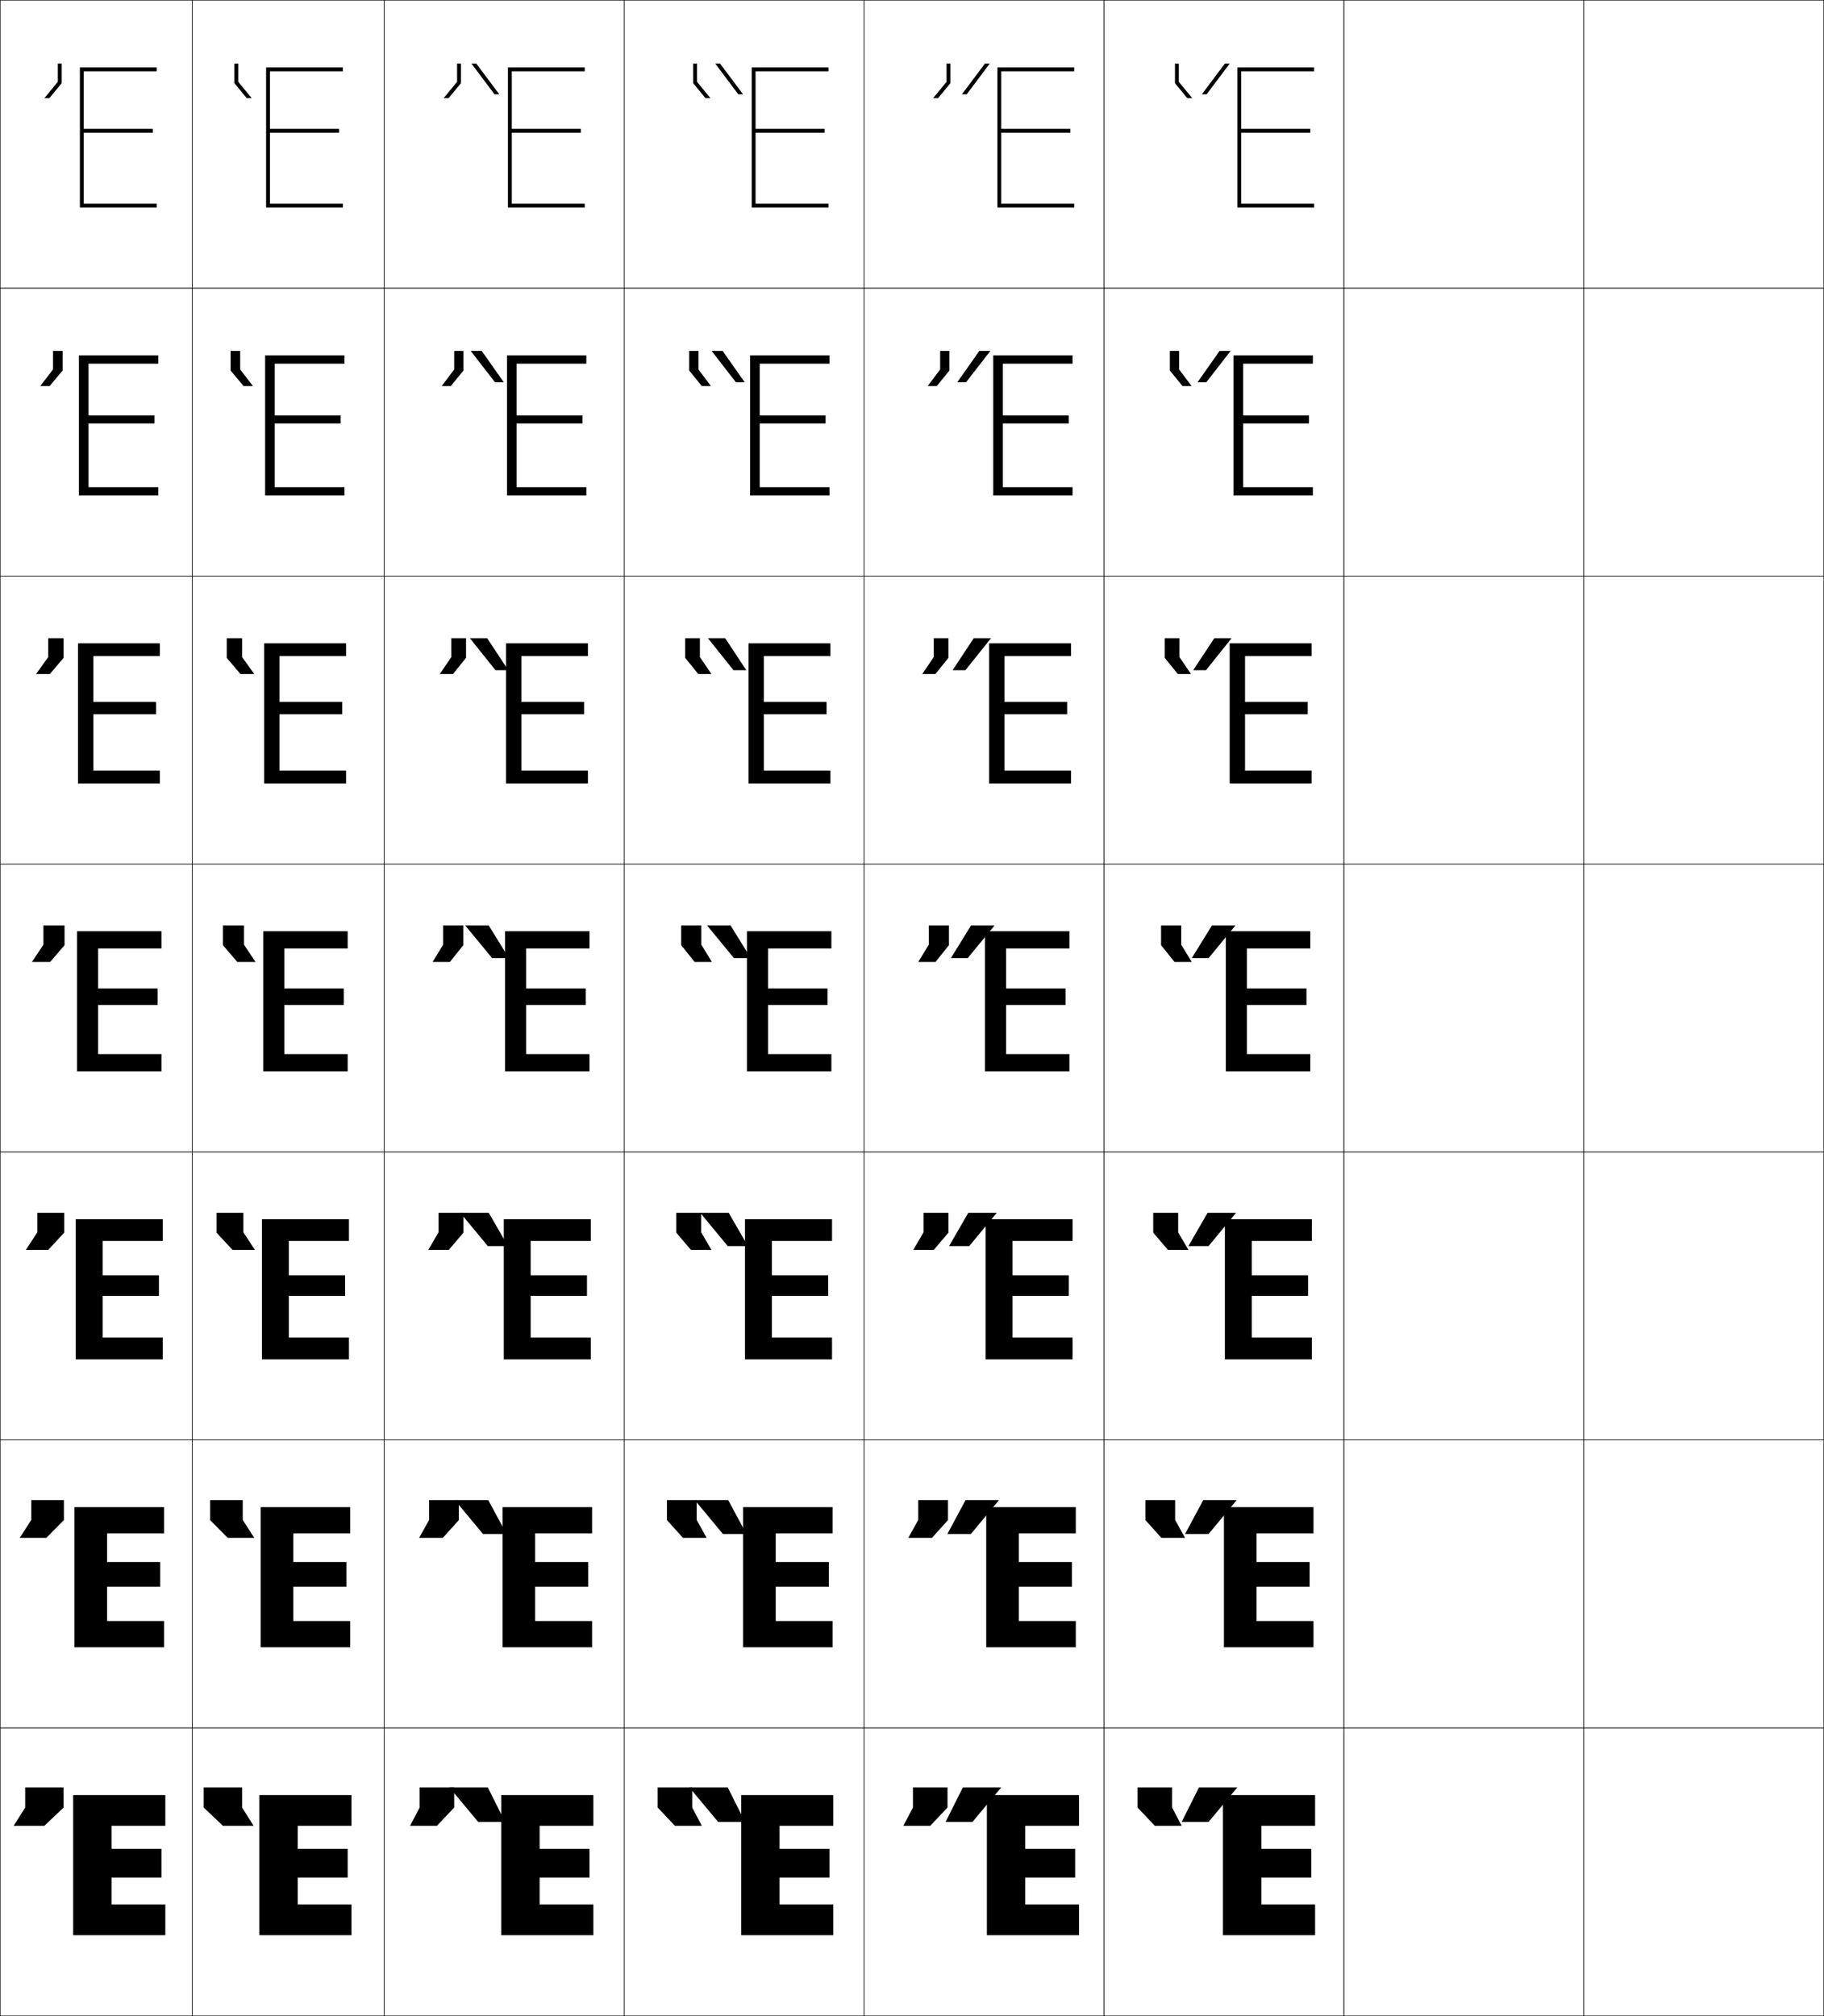 <?xml version="1.0" encoding="utf-8"?>
<!-- Generator: Adobe Illustrator 11 Build 225, SVG Export Plug-In . SVG Version: 6.0.0 Build 78)  -->
<!DOCTYPE svg PUBLIC "-//W3C//DTD SVG 1.0//EN"    "http://www.w3.org/TR/2001/REC-SVG-20010904/DTD/svg10.dtd">
<svg  xmlns="http://www.w3.org/2000/svg" xmlns:xlink="http://www.w3.org/1999/xlink" xmlns:a="http://ns.adobe.com/AdobeSVGViewerExtensions/3.0/"
	 width="950.25" height="1050.25" viewBox="0 0 950.25 1050.25" overflow="visible" enable-background="new 0 0 950.25 1050.25"
	 xml:space="preserve">
		<g id="レイヤー1">
			<g>
				<rect x="0.125" y="0.125" fill="none" stroke="#000000" stroke-width="0.25" width="100" height="150"/> 
				<rect x="100.125" y="0.125" fill="none" stroke="#000000" stroke-width="0.25" width="100" height="150"/> 
				<rect x="200.125" y="0.125" fill="none" stroke="#000000" stroke-width="0.25" width="125" height="150"/> 
				<rect x="325.125" y="0.125" fill="none" stroke="#000000" stroke-width="0.25" width="125" height="150"/> 
				<rect x="450.125" y="0.125" fill="none" stroke="#000000" stroke-width="0.25" width="125" height="150"/> 
				<rect x="575.125" y="0.125" fill="none" stroke="#000000" stroke-width="0.25" width="125" height="150"/> 
				<rect x="700.125" y="0.125" fill="none" stroke="#000000" stroke-width="0.25" width="125" height="150"/> 
				<rect x="0.125" y="150.125" fill="none" stroke="#000000" stroke-width="0.25" width="100" height="150"/> 
				<rect x="100.125" y="150.125" fill="none" stroke="#000000" stroke-width="0.25" width="100" height="150"/> 
				<rect x="200.125" y="150.125" fill="none" stroke="#000000" stroke-width="0.25" width="125" height="150"/> 
				<rect x="325.125" y="150.125" fill="none" stroke="#000000" stroke-width="0.25" width="125" height="150"/> 
				<rect x="450.125" y="150.125" fill="none" stroke="#000000" stroke-width="0.25" width="125" height="150"/> 
				<rect x="575.125" y="150.125" fill="none" stroke="#000000" stroke-width="0.25" width="125" height="150"/> 
				<rect x="700.125" y="150.125" fill="none" stroke="#000000" stroke-width="0.25" width="125" height="150"/> 
				<rect x="0.125" y="300.125" fill="none" stroke="#000000" stroke-width="0.25" width="100" height="150"/> 
				<rect x="100.125" y="300.125" fill="none" stroke="#000000" stroke-width="0.25" width="100" height="150"/> 
				<rect x="200.125" y="300.125" fill="none" stroke="#000000" stroke-width="0.25" width="125" height="150"/> 
				<rect x="325.125" y="300.125" fill="none" stroke="#000000" stroke-width="0.25" width="125" height="150"/> 
				<rect x="450.125" y="300.125" fill="none" stroke="#000000" stroke-width="0.25" width="125" height="150"/> 
				<rect x="575.125" y="300.125" fill="none" stroke="#000000" stroke-width="0.25" width="125" height="150"/> 
				<rect x="700.125" y="300.125" fill="none" stroke="#000000" stroke-width="0.25" width="125" height="150"/> 
				<rect x="0.125" y="450.125" fill="none" stroke="#000000" stroke-width="0.25" width="100" height="150"/> 
				<rect x="100.125" y="450.125" fill="none" stroke="#000000" stroke-width="0.25" width="100" height="150"/> 
				<rect x="200.125" y="450.125" fill="none" stroke="#000000" stroke-width="0.25" width="125" height="150"/> 
				<rect x="325.125" y="450.125" fill="none" stroke="#000000" stroke-width="0.25" width="125" height="150"/> 
				<rect x="450.125" y="450.125" fill="none" stroke="#000000" stroke-width="0.25" width="125" height="150"/> 
				<rect x="575.125" y="450.125" fill="none" stroke="#000000" stroke-width="0.25" width="125" height="150"/> 
				<rect x="700.125" y="450.125" fill="none" stroke="#000000" stroke-width="0.25" width="125" height="150"/> 
				<rect x="0.125" y="600.125" fill="none" stroke="#000000" stroke-width="0.25" width="100" height="150"/> 
				<rect x="100.125" y="600.125" fill="none" stroke="#000000" stroke-width="0.25" width="100" height="150"/> 
				<rect x="200.125" y="600.125" fill="none" stroke="#000000" stroke-width="0.25" width="125" height="150"/> 
				<rect x="325.125" y="600.125" fill="none" stroke="#000000" stroke-width="0.25" width="125" height="150"/> 
				<rect x="450.125" y="600.125" fill="none" stroke="#000000" stroke-width="0.25" width="125" height="150"/> 
				<rect x="575.125" y="600.125" fill="none" stroke="#000000" stroke-width="0.25" width="125" height="150"/> 
				<rect x="700.125" y="600.125" fill="none" stroke="#000000" stroke-width="0.25" width="125" height="150"/> 
				<rect x="0.125" y="750.125" fill="none" stroke="#000000" stroke-width="0.25" width="100" height="150"/> 
				<rect x="100.125" y="750.125" fill="none" stroke="#000000" stroke-width="0.25" width="100" height="150"/> 
				<rect x="200.125" y="750.125" fill="none" stroke="#000000" stroke-width="0.25" width="125" height="150"/> 
				<rect x="325.125" y="750.125" fill="none" stroke="#000000" stroke-width="0.25" width="125" height="150"/> 
				<rect x="450.125" y="750.125" fill="none" stroke="#000000" stroke-width="0.25" width="125" height="150"/> 
				<rect x="575.125" y="750.125" fill="none" stroke="#000000" stroke-width="0.25" width="125" height="150"/> 
				<rect x="700.125" y="750.125" fill="none" stroke="#000000" stroke-width="0.25" width="125" height="150"/> 
				<rect x="0.125" y="900.125" fill="none" stroke="#000000" stroke-width="0.25" width="100" height="150"/> 
				<rect x="100.125" y="900.125" fill="none" stroke="#000000" stroke-width="0.25" width="100" height="150"/> 
				<rect x="200.125" y="900.125" fill="none" stroke="#000000" stroke-width="0.25" width="125" height="150"/> 
				<rect x="325.125" y="900.125" fill="none" stroke="#000000" stroke-width="0.25" width="125" height="150"/> 
				<rect x="450.125" y="900.125" fill="none" stroke="#000000" stroke-width="0.25" width="125" height="150"/> 
				<rect x="575.125" y="900.125" fill="none" stroke="#000000" stroke-width="0.25" width="125" height="150"/> 
				<rect x="700.125" y="900.125" fill="none" stroke="#000000" stroke-width="0.25" width="125" height="150"/> 
				<rect x="825.125" y="0.125" fill="none" stroke="#000000" stroke-width="0.25" width="125" height="150"/> 
				<rect x="825.125" y="150.125" fill="none" stroke="#000000" stroke-width="0.25" width="125" height="150"/> 
				<rect x="825.125" y="300.125" fill="none" stroke="#000000" stroke-width="0.25" width="125" height="150"/> 
				<rect x="825.125" y="450.125" fill="none" stroke="#000000" stroke-width="0.25" width="125" height="150"/> 
				<rect x="825.125" y="600.125" fill="none" stroke="#000000" stroke-width="0.25" width="125" height="150"/> 
				<rect x="825.125" y="750.125" fill="none" stroke="#000000" stroke-width="0.25" width="125" height="150"/> 
				<rect x="825.125" y="900.125" fill="none" stroke="#000000" stroke-width="0.25" width="125" height="150"/> 
			</g>
			<g>
				<polygon points="13.125,931.125 13.125,941.625 7.125,951.125 23.125,951.125 33.125,941.625 33.125,931.125 "/>
				<polygon points="16.292,781.458 16.292,791.791 10.292,801.125 24.125,801.125 33.292,791.875 
					33.292,781.458 "/>
				<polygon points="19.458,631.792 19.458,641.958 13.458,651.125 25.125,651.125 33.458,642.125 
					33.458,631.792 "/>
				<polygon points="22.625,482.125 22.625,492.125 16.625,501.125 26.125,501.125 33.625,492.375 33.625,482.125 "/>
				<polygon points="25.125,332.458 25.125,342.292 18.792,351.125 25.988,351.125 33.125,342.697 
					33.125,332.458 "/>
				<polygon points="27.625,182.792 27.625,192.458 20.958,201.125 25.852,201.125 32.625,193.021 
					32.625,182.792 "/>
				<polygon points="30.125,33.125 30.125,42.625 23.125,51.125 25.716,51.125 32.125,43.344 32.125,33.125 "/>
			</g>
			<g>
				<polygon points="126.125,931.125 126.125,941.625 132.125,951.125 116.125,951.125 106.125,941.625 106.125,931.125 "/>
				<polygon points="126.458,781.458 126.458,791.791 132.458,801.125 118.625,801.125 
					109.458,791.875 109.458,781.458 "/>
				<polygon points="126.792,631.792 126.792,641.958 132.792,651.125 121.125,651.125 112.792,642.125 
					112.792,631.792 "/>
				<polygon points="127.125,482.125 127.125,492.125 133.125,501.125 123.625,501.125 116.125,492.375 116.125,482.125 "/>
				<polygon points="126.125,332.458 126.125,342.292 132.458,351.125 125.261,351.125 
					118.125,342.697 118.125,332.458 "/>
				<polygon points="125.125,182.792 125.125,192.458 131.792,201.125 126.898,201.125 120.125,193.021 
					120.125,182.792 "/>
				<polygon points="124.125,33.125 124.125,42.625 131.125,51.125 128.534,51.125 122.125,43.344 122.125,33.125 "/>
			</g>
			<g>
				<g>
					<polygon points="475.625,931.125 475.625,941.625 470.625,951.125 484.625,951.125 493.625,941.625 493.625,931.125 "/>
					<polygon points="506.625,949.125 521.625,931.125 501.625,931.125 492.625,949.125 "/>
				</g>
				<g>
					<polygon points="478.375,781.458 478.375,791.791 473.207,801.125 485.541,801.125 493.875,791.875 
						493.875,781.458 "/>
					<polygon points="503.041,781.458 493.541,799.125 505.791,799.125 520.457,781.458 "/>
				</g>
				<g>
					<polygon points="481.125,631.792 481.125,641.958 475.791,651.125 486.457,651.125 494.125,642.125 
						494.125,631.792 "/>
					<polygon points="504.457,631.792 494.457,649.125 504.957,649.125 519.291,631.792 "/>
				</g>
				<g>
					<polygon points="483.875,482.125 483.875,492.125 478.375,501.125 487.375,501.125 494.375,492.375 494.375,482.125 "/>
					<polygon points="505.875,482.125 495.375,499.125 504.125,499.125 518.125,482.125 "/>
				</g>
			</g>
			<g>
				<g>
					<polygon points="486.457,332.458 486.457,342.291 480.457,351.125 487.32,351.125 
						494.125,342.698 494.125,332.458 "/>
					<polygon points="507.291,332.458 516.291,332.458 502.957,349.125 496.291,349.125 "/>
				</g>
				<g>
					<polygon points="489.791,182.792 489.791,192.458 483.291,201.125 488.018,201.125 
						494.625,193.021 494.625,182.792 "/>
					<polygon points="510.207,182.792 515.957,182.792 503.291,199.125 498.707,199.125 "/>
				</g>
				<g>
					<polygon points="493.125,33.125 493.125,42.625 486.125,51.125 488.715,51.125 495.125,43.344 495.125,33.125 "/>
					<polygon points="513.125,33.125 515.625,33.125 503.625,49.125 501.125,49.125 "/>
				</g>
			</g>
			<g>
				<g>
					<polygon points="610.625,931.125 610.625,941.625 615.625,951.125 601.625,951.125 592.625,941.625 592.625,931.125 "/>
					<polygon points="629.625,949.125 644.625,931.125 624.625,931.125 615.625,949.125 "/>
				</g>
				<g>
					<polygon points="612.207,781.458 612.207,791.791 617.375,801.125 605.041,801.125 596.707,791.875 
						596.707,781.458 "/>
					<polygon points="626.875,781.458 617.375,799.125 629.625,799.125 644.291,781.458 "/>
				</g>
				<g>
					<polygon points="613.791,631.792 613.791,641.958 619.125,651.125 608.457,651.125 600.791,642.125 
						600.791,631.792 "/>
					<polygon points="629.125,631.792 619.125,649.125 629.625,649.125 643.957,631.792 "/>
				</g>
				<g>
					<polygon points="615.375,482.125 615.375,492.125 620.875,501.125 611.875,501.125 604.875,492.375 604.875,482.125 "/>
					<polygon points="631.375,482.125 620.875,499.125 629.625,499.125 643.625,482.125 "/>
				</g>
			</g>
			<g>
				<g>
					<polygon points="614.457,332.458 614.457,342.291 620.457,351.125 613.594,351.125 
						606.791,342.698 606.791,332.458 "/>
					<polygon points="632.625,332.458 641.625,332.458 628.291,349.125 621.625,349.125 "/>
				</g>
				<g>
					<polygon points="614.291,182.792 614.291,192.458 620.791,201.125 616.064,201.125 
						609.457,193.021 609.457,182.792 "/>
					<polygon points="635.375,182.792 641.125,182.792 628.457,199.125 623.875,199.125 "/>
				</g>
				<g>
					<polygon points="614.125,33.125 614.125,42.625 621.125,51.125 618.533,51.125 612.125,43.344 612.125,33.125 "/>
					<polygon points="638.125,33.125 640.625,33.125 628.625,49.125 626.125,49.125 "/>
				</g>
			</g>
			<g>
				<g>
					<polygon points="360.625,931.125 360.625,941.625 365.625,951.125 351.625,951.125 342.625,941.625 342.625,931.125 "/>
					<polygon points="374.125,949.125 359.125,931.125 379.125,931.125 388.125,949.125 "/>
				</g>
				<g>
					<polygon points="362.959,781.459 362.959,791.791 368.125,801.125 355.791,801.125 347.458,791.875 
						347.458,781.459 "/>
					<polygon points="379.375,781.459 388.875,799.125 376.625,799.125 361.959,781.459 "/>
				</g>
				<g>
					<polygon points="365.292,631.792 365.292,641.958 370.625,651.125 359.958,651.125 352.292,642.125 
						352.292,631.792 "/>
					<polygon points="379.625,631.792 389.625,649.125 379.125,649.125 364.792,631.792 "/>
				</g>
			</g>
			<g>
				<polygon points="365.375,482.125 365.375,492.125 370.875,501.125 361.875,501.125 354.875,492.375 354.875,482.125 "/>
				<polygon points="380.625,482.125 391.125,499.125 382.375,499.125 368.375,482.125 "/>
			</g>
			<g>
				<g>
					<polygon points="364.625,332.458 364.625,342.291 370.625,351.125 363.761,351.125 
						356.958,342.698 356.958,332.458 "/>
					<polygon points="377.791,332.458 388.791,349.125 382.125,349.125 368.792,332.458 "/>
				</g>
				<g>
					<polygon points="363.875,182.792 363.875,192.458 370.375,201.125 365.647,201.125 359.041,193.021 
						359.041,182.792 "/>
					<polygon points="376.458,182.792 387.958,199.125 383.375,199.125 370.709,182.792 "/>
				</g>
				<g>
					<polygon points="363.125,33.125 363.125,42.625 370.125,51.125 367.534,51.125 361.125,43.344 361.125,33.125 "/>
					<polygon points="375.125,33.125 372.625,33.125 384.625,49.125 387.125,49.125 "/>
				</g>
			</g>
			<g>
				<g>
					<polygon points="218.625,931.125 218.625,941.625 213.625,951.125 227.625,951.125 236.625,941.625 236.625,931.125 "/>
					<polygon points="249.125,949.125 234.125,931.125 254.125,931.125 263.125,949.125 "/>
				</g>
				<g>
					<polygon points="223.542,781.459 223.542,791.791 218.375,801.125 230.708,801.125 239.042,791.875 
						239.042,781.459 "/>
					<polygon points="254.375,781.459 263.875,799.125 251.625,799.125 236.958,781.459 "/>
				</g>
				<g>
					<polygon points="228.458,631.792 228.458,641.958 223.125,651.125 233.792,651.125 241.458,642.125 
						241.458,631.792 "/>
					<polygon points="254.625,631.792 264.625,649.125 254.125,649.125 239.792,631.792 "/>
				</g>
			</g>
			<g>
				<g>
					<polygon points="235.125,332.458 235.125,342.291 229.125,351.125 235.988,351.125 
						242.792,342.698 242.792,332.458 "/>
					<polygon points="253.791,332.458 264.791,349.125 258.125,349.125 244.792,332.458 "/>
				</g>
				<g>
					<polygon points="236.625,182.792 236.625,192.458 230.125,201.125 234.852,201.125 241.458,193.021 
						241.458,182.792 "/>
					<polygon points="250.958,182.792 262.458,199.125 257.875,199.125 245.208,182.792 "/>
				</g>
				<g>
					<polygon points="238.125,33.125 238.125,42.625 231.125,51.125 233.716,51.125 240.125,43.344 240.125,33.125 "/>
					<polygon points="248.125,33.125 245.625,33.125 257.625,49.125 260.125,49.125 "/>
				</g>
			</g>
			<g>
				<polygon points="84.125,963.126 58.125,963.126 58.125,951.126 86.125,951.126 86.125,935.126 
					38.125,935.126 38.125,1008.126 86.125,1008.126 86.125,992.126 58.125,992.126 58.125,978.126 
					84.125,978.126 "/>
				<polygon points="55.792,798.792 85.458,798.792 85.458,785.125 38.791,785.125 38.791,858.126 
					85.458,858.126 85.458,844.459 55.792,844.459 55.792,826.592 83.458,826.592 
					83.458,813.726 55.792,813.726 "/>
				<polygon points="53.458,646.459 84.792,646.459 84.792,635.125 39.458,635.125 39.458,708.126 
					84.792,708.126 84.792,696.793 53.458,696.793 53.458,675.059 82.792,675.059 
					82.792,664.326 53.458,664.326 "/>
				<polygon points="51.125,494.125 84.125,494.125 84.125,485.125 40.125,485.125 40.125,558.126 84.125,558.126 
					84.125,549.126 51.125,549.126 51.125,523.525 82.125,523.525 82.125,514.926 51.125,514.926 "/>
				<polygon points="83.292,401.458 48.625,401.458 48.625,372.058 81.292,372.058 81.292,365.659 
					48.625,365.659 48.625,341.792 83.292,341.792 83.292,335.125 40.625,335.125 40.625,408.125 
					83.292,408.125 "/>
				<polygon points="82.458,253.792 46.125,253.792 46.125,220.592 80.458,220.592 80.458,216.392 
					46.125,216.392 46.125,189.458 82.458,189.458 82.458,185.125 41.125,185.125 41.125,258.125 
					82.458,258.125 "/>
				<polygon points="43.625,69.125 79.625,69.125 79.625,67.125 43.625,67.125 43.625,37.125 81.625,37.125 81.625,35.125 
					41.625,35.125 41.625,108.125 81.625,108.125 81.625,106.125 43.625,106.125 "/>
			</g>
			<g>
				<polygon points="181.125,963.126 155.125,963.126 155.125,951.126 183.125,951.126 183.125,935.126 
					135.125,935.126 135.125,1008.126 183.125,1008.126 183.125,992.126 155.125,992.126 155.125,978.126 
					181.125,978.126 "/>
				<polygon points="152.791,798.792 182.458,798.792 182.458,785.125 135.792,785.125 
					135.792,858.126 182.458,858.126 182.458,844.459 152.791,844.459 152.791,826.592 
					180.458,826.592 180.458,813.726 152.791,813.726 "/>
				<polygon points="150.458,646.459 181.792,646.459 181.792,635.125 136.458,635.125 
					136.458,708.126 181.792,708.126 181.792,696.793 150.458,696.793 150.458,675.059 
					179.792,675.059 179.792,664.326 150.458,664.326 "/>
				<polygon points="148.125,494.125 181.125,494.125 181.125,485.125 137.125,485.125 137.125,558.126 181.125,558.126 
					181.125,549.126 148.125,549.126 148.125,523.525 179.125,523.525 179.125,514.926 148.125,514.926 "/>
				<polygon points="145.625,341.792 180.292,341.792 180.292,335.125 137.625,335.125 
					137.625,408.125 180.292,408.125 180.292,401.458 145.625,401.458 145.625,372.058 
					178.291,372.058 178.291,365.659 145.625,365.659 "/>
				<polygon points="143.125,189.458 179.458,189.458 179.458,185.125 138.125,185.125 138.125,258.125 
					179.458,258.125 179.458,253.792 143.125,253.792 143.125,220.592 177.458,220.592 
					177.458,216.392 143.125,216.392 "/>
				<polygon points="140.625,69.125 176.625,69.125 176.625,67.125 140.625,67.125 140.625,37.125 178.625,37.125 178.625,35.125 
					138.625,35.125 138.625,108.125 178.625,108.125 178.625,106.125 140.625,106.125 "/>
			</g>
			<g>
				<polygon points="307.125,963.126 281.125,963.126 281.125,951.126 309.125,951.126 309.125,935.126 
					261.125,935.126 261.125,1008.126 309.125,1008.126 309.125,992.126 281.125,992.126 281.125,978.126 
					307.125,978.126 "/>
				<polygon points="278.791,798.792 308.458,798.792 308.458,785.125 261.792,785.125 
					261.792,858.126 308.458,858.126 308.458,844.459 278.791,844.459 278.791,826.592 
					306.458,826.592 306.458,813.726 278.791,813.726 "/>
				<polygon points="276.458,646.459 307.792,646.459 307.792,635.125 262.458,635.125 
					262.458,708.126 307.792,708.126 307.792,696.793 276.458,696.793 276.458,675.059 
					305.792,675.059 305.792,664.326 276.458,664.326 "/>
				<polygon points="274.125,494.125 307.125,494.125 307.125,485.125 263.125,485.125 263.125,558.126 307.125,558.126 
					307.125,549.126 274.125,549.126 274.125,523.525 305.125,523.525 305.125,514.926 274.125,514.926 "/>
				<polygon points="271.625,341.792 306.292,341.792 306.292,335.125 263.625,335.125 
					263.625,408.125 306.292,408.125 306.292,401.458 271.625,401.458 271.625,372.058 
					304.291,372.058 304.291,365.659 271.625,365.659 "/>
				<polygon points="269.125,189.458 305.458,189.458 305.458,185.125 264.125,185.125 264.125,258.125 
					305.458,258.125 305.458,253.792 269.125,253.792 269.125,220.592 303.458,220.592 
					303.458,216.392 269.125,216.392 "/>
				<polygon points="266.625,69.125 302.625,69.125 302.625,67.125 266.625,67.125 266.625,37.125 304.625,37.125 304.625,35.125 
					264.625,35.125 264.625,108.125 304.625,108.125 304.625,106.125 266.625,106.125 "/>
			</g>
			<g>
				<polygon points="432.125,963.126 406.125,963.126 406.125,951.126 434.125,951.126 434.125,935.126 
					386.125,935.126 386.125,1008.126 434.125,1008.126 434.125,992.126 406.125,992.126 406.125,978.126 
					432.125,978.126 "/>
				<polygon points="404.125,798.792 433.791,798.792 433.791,785.125 387.125,785.125 387.125,858.126 
					433.791,858.126 433.791,844.459 404.125,844.459 404.125,826.592 431.792,826.592 
					431.792,813.726 404.125,813.726 "/>
				<polygon points="402.125,646.459 433.458,646.459 433.458,635.125 388.125,635.125 388.125,708.126 
					433.458,708.126 433.458,696.793 402.125,696.793 402.125,675.059 431.458,675.059 
					431.458,664.326 402.125,664.326 "/>
				<polygon points="400.125,494.125 433.125,494.125 433.125,485.125 389.125,485.125 389.125,558.126 433.125,558.126 
					433.125,549.126 400.125,549.126 400.125,523.525 431.125,523.525 431.125,514.926 400.125,514.926 "/>
				<polygon points="397.958,341.792 432.624,341.792 432.624,335.125 389.958,335.125 
					389.958,408.125 432.624,408.125 432.624,401.458 397.958,401.458 397.958,372.058 
					430.624,372.058 430.624,365.659 397.958,365.659 "/>
				<polygon points="395.791,189.458 432.125,189.458 432.125,185.125 390.791,185.125 390.791,258.125 
					432.125,258.125 432.125,253.792 395.791,253.792 395.791,220.592 430.125,220.592 
					430.125,216.392 395.791,216.392 "/>
				<polygon points="393.625,69.125 429.625,69.125 429.625,67.125 393.625,67.125 393.625,37.125 431.625,37.125 431.625,35.125 
					391.625,35.125 391.625,108.125 431.625,108.125 431.625,106.125 393.625,106.125 "/>
			</g>
			<g>
				<polygon points="560.125,963.126 534.125,963.126 534.125,951.126 562.125,951.126 562.125,935.126 
					514.125,935.126 514.125,1008.126 562.125,1008.126 562.125,992.126 534.125,992.126 534.125,978.126 
					560.125,978.126 "/>
				<polygon points="530.791,798.792 560.457,798.792 560.457,785.125 513.791,785.125 
					513.791,858.126 560.457,858.126 560.457,844.459 530.791,844.459 530.791,826.592 
					558.457,826.592 558.457,813.726 530.791,813.726 "/>
				<polygon points="527.457,646.459 558.791,646.459 558.791,635.125 513.457,635.125 
					513.457,708.126 558.791,708.126 558.791,696.793 527.457,696.793 527.457,675.059 
					556.791,675.059 556.791,664.326 527.457,664.326 "/>
				<polygon points="524.125,494.125 557.125,494.125 557.125,485.125 513.125,485.125 513.125,558.126 557.125,558.126 
					557.125,549.126 524.125,549.126 524.125,523.525 555.125,523.525 555.125,514.926 524.125,514.926 "/>
				<polygon points="523.291,341.792 557.957,341.792 557.957,335.125 515.291,335.125 
					515.291,408.125 557.957,408.125 557.957,401.458 523.291,401.458 523.291,372.058 
					555.957,372.058 555.957,365.659 523.291,365.659 "/>
				<polygon points="522.457,189.458 558.791,189.458 558.791,185.125 517.457,185.125 
					517.457,258.125 558.791,258.125 558.791,253.792 522.457,253.792 522.457,220.592 
					556.791,220.592 556.791,216.392 522.457,216.392 "/>
				<polygon points="521.625,69.125 557.625,69.125 557.625,67.125 521.625,67.125 521.625,37.125 559.625,37.125 559.625,35.125 
					519.625,35.125 519.625,108.125 559.625,108.125 559.625,106.125 521.625,106.125 "/>
			</g>
			<g>
				<polygon points="683.125,963.126 657.125,963.126 657.125,951.126 685.125,951.126 685.125,935.126 
					637.125,935.126 637.125,1008.126 685.125,1008.126 685.125,992.126 657.125,992.126 657.125,978.126 
					683.125,978.126 "/>
				<polygon points="654.625,798.792 684.291,798.792 684.291,785.125 637.625,785.125 637.625,858.126 
					684.291,858.126 684.291,844.459 654.625,844.459 654.625,826.592 682.291,826.592 
					682.291,813.726 654.625,813.726 "/>
				<polygon points="652.125,646.459 683.457,646.459 683.457,635.125 638.125,635.125 638.125,708.126 
					683.457,708.126 683.457,696.793 652.125,696.793 652.125,675.059 681.457,675.059 
					681.457,664.326 652.125,664.326 "/>
				<polygon points="649.625,494.125 682.625,494.125 682.625,485.125 638.625,485.125 638.625,558.126 682.625,558.126 
					682.625,549.126 649.625,549.126 649.625,523.525 680.625,523.525 680.625,514.926 649.625,514.926 "/>
				<polygon points="648.625,341.792 683.291,341.792 683.291,335.125 640.625,335.125 640.625,408.125 
					683.291,408.125 683.291,401.458 648.625,401.458 648.625,372.058 681.291,372.058 
					681.291,365.659 648.625,365.659 "/>
				<polygon points="647.625,189.458 683.957,189.458 683.957,185.125 642.625,185.125 642.625,258.125 
					683.957,258.125 683.957,253.792 647.625,253.792 647.625,220.592 681.957,220.592 
					681.957,216.392 647.625,216.392 "/>
				<polygon points="646.625,69.125 682.625,69.125 682.625,67.125 646.625,67.125 646.625,37.125 684.625,37.125 684.625,35.125 
					644.625,35.125 644.625,108.125 684.625,108.125 684.625,106.125 646.625,106.125 "/>
			</g>
			<g>
				<polygon points="230.875,482.125 230.875,492.125 225.375,501.125 234.375,501.125 241.375,492.375 
					241.375,482.125 "/>
				<polygon points="254.625,482.125 265.125,499.125 256.375,499.125 242.375,482.125 "/>
			</g>
		</g>
	</svg>
